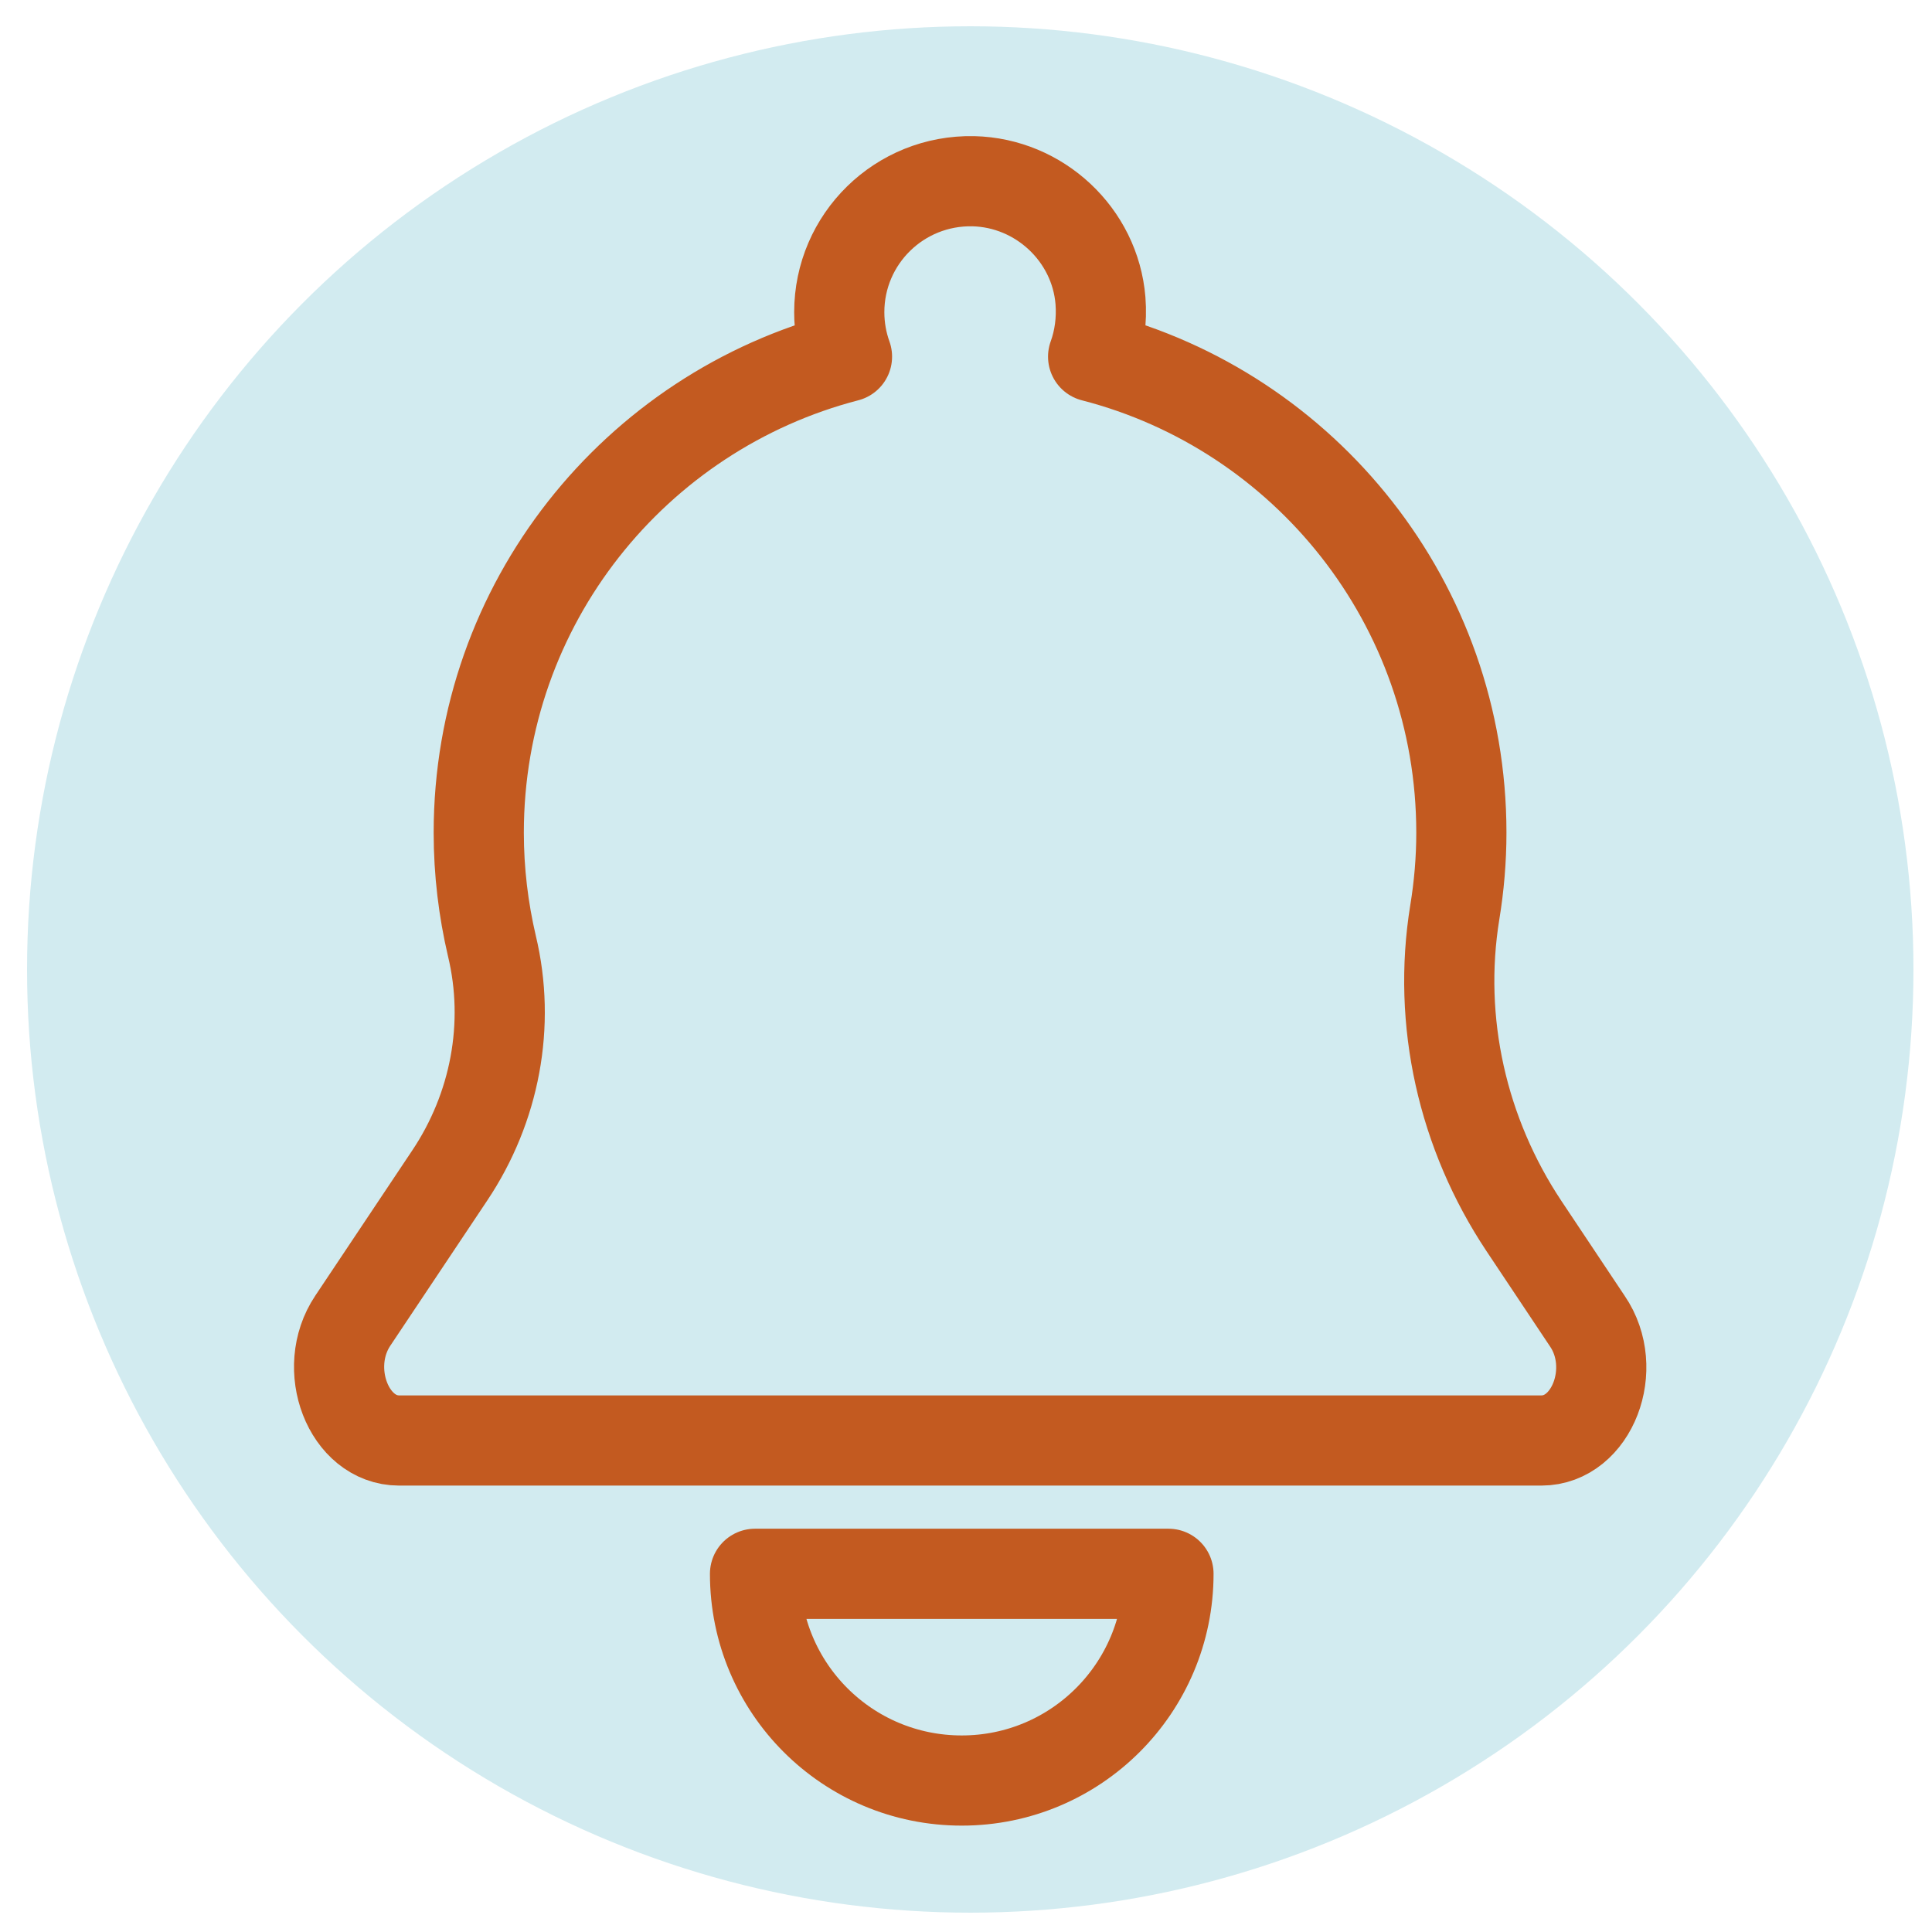 <?xml version="1.0" encoding="utf-8"?>
<!-- Generator: Adobe Illustrator 24.2.1, SVG Export Plug-In . SVG Version: 6.00 Build 0)  -->
<svg version="1.1" xmlns="http://www.w3.org/2000/svg" xmlns:xlink="http://www.w3.org/1999/xlink" x="0px" y="0px"
	 viewBox="0 0 500 500" style="enable-background:new 0 0 500 500;" xml:space="preserve">
<style type="text/css">
	.st0{fill:#D2EBF0;}
	.st1{fill:none;stroke:#C35A20;stroke-width:23.338;stroke-linecap:round;stroke-linejoin:round;stroke-miterlimit:10;}
</style>
<g id="Layer_3">
	<circle class="st0" cx="251.1" cy="250.9" r="244.1"/>
</g>
<g id="Layer_6">
	<path class="st1" d="M398.9,372.8H103.3c-13.1,0-20.3-18.6-12-31l25.1-37.6c11.7-17.5,15.8-39,10.9-59.4
		c-2.2-9.4-3.4-19.2-3.4-29.3c0-59.3,40.5-109,95.3-123.2c-1.3-3.6-2-7.5-2-11.5c0-19,15.6-34.3,34.7-33.9
		c17.1,0.4,31.5,13.8,32.9,30.9c0.4,5.1-0.3,10.1-1.9,14.5c54.8,14.1,95.3,63.9,95.3,123.2c0,7-0.6,13.9-1.7,20.6
		c-4.6,28.3,2,57.3,17.9,81.2l16.4,24.6C419.2,354.2,412,372.8,398.9,372.8z"/>
	<path class="st1" d="M302.4,407.3c0,29.5-23.9,53.5-53.5,53.5s-53.5-23.9-53.5-53.5H302.4z"/>
</g>
</svg>
